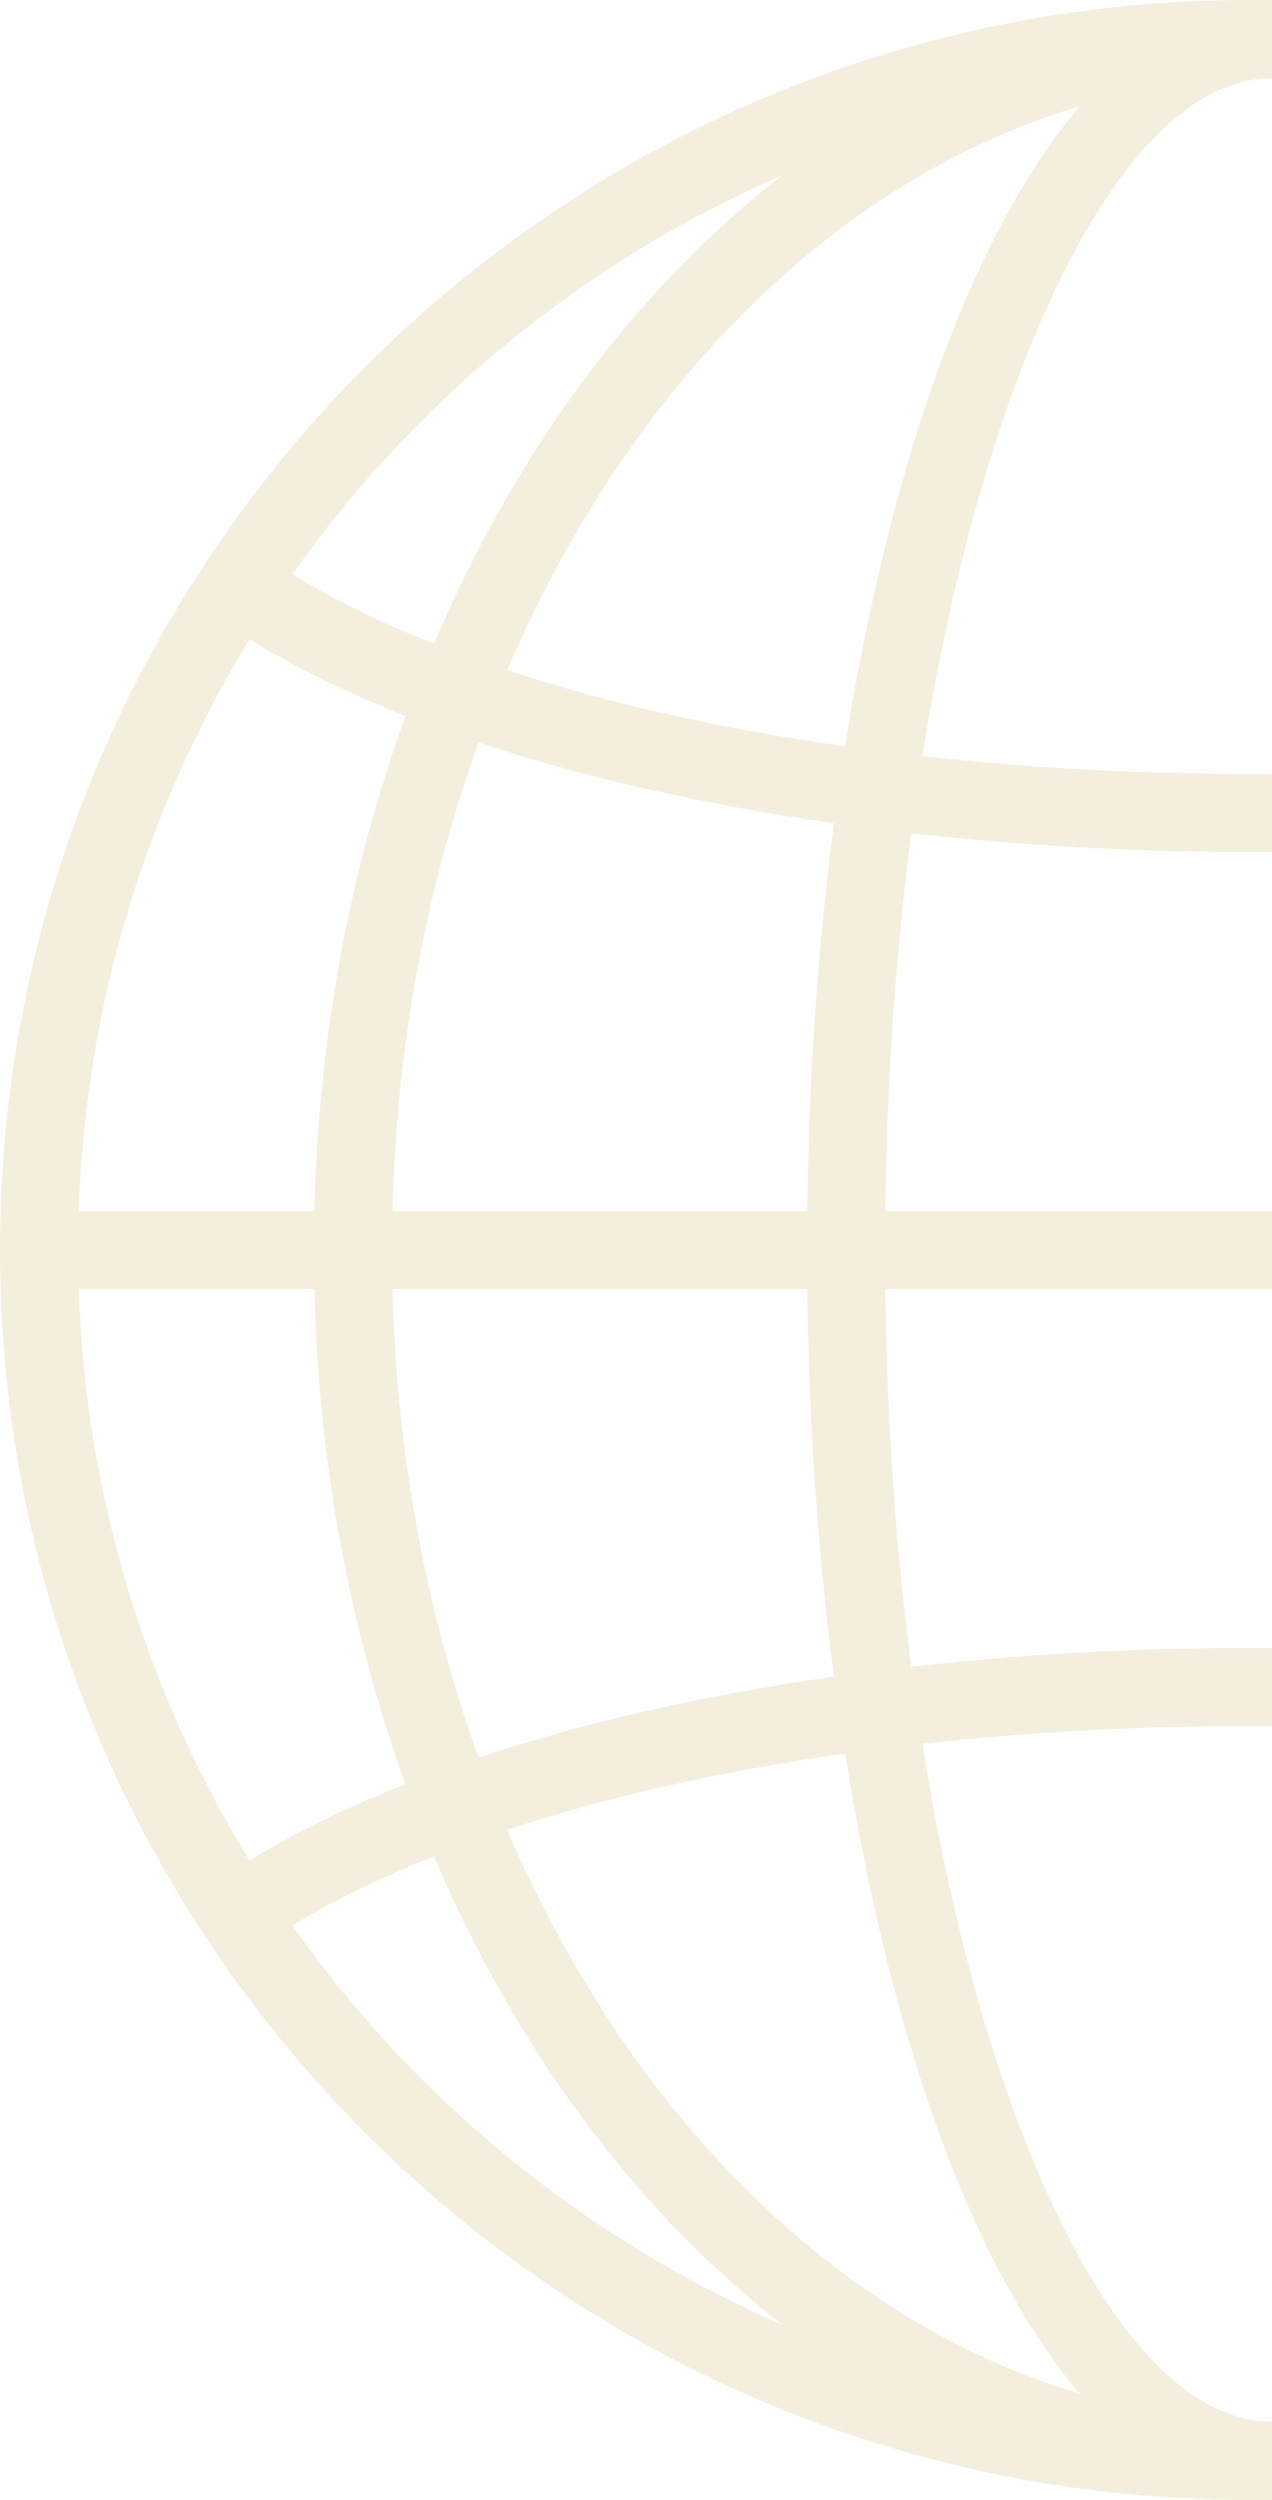 <?xml version="1.0" encoding="utf-8"?>
<!-- Generator: Adobe Illustrator 28.0.0, SVG Export Plug-In . SVG Version: 6.00 Build 0)  -->
<svg version="1.1" id="Layer_1" xmlns="http://www.w3.org/2000/svg" xmlns:xlink="http://www.w3.org/1999/xlink" x="0px" y="0px"
	 viewBox="0 0 187.627 368.641" style="enable-background:new 0 0 187.627 368.641;" xml:space="preserve">
<style type="text/css">
	.st0{fill:none;}
	.st1{opacity:0.2;fill:#CAAF56;}
</style>
<g>
	<path class="st0" d="M91.297,61.524c-17.028-22.427-38.71-38.635-62.916-45.84
		c8.216,9.679,15.486,23.489,21.466,40.485
		c5.447,15.483,9.916,33.715,13.123,53.881
		c17.942-2.547,34.867-6.288,49.845-11.227
		C106.932,85.111,99.681,72.566,91.297,61.524z"/>
	<path class="st0" d="M117.029,109.486c-15.808,5.259-33.608,9.232-52.416,11.923
		c2.344,17.906,3.717,37.127,3.939,57.151h61.183
		C129.126,153.866,124.633,130.497,117.029,109.486z"/>
	<path class="st0" d="M129.734,190.08H68.551c-0.222,20.024-1.594,39.246-3.939,57.152
		c18.808,2.691,36.608,6.663,52.416,11.923
		C124.633,238.144,129.127,214.774,129.734,190.08z"/>
	<path class="st0" d="M150.821,94.286c-6.822,4.178-14.554,7.934-23.004,11.277
		c8.069,22.253,12.827,46.951,13.44,72.997h34.743
		C174.991,147.747,165.921,118.974,150.821,94.286z"/>
	<path class="st0" d="M100.432,54.594c9.064,11.938,16.879,25.502,23.186,40.314
		c7.674-3.044,14.689-6.449,20.888-10.217c-5.694-8.055-12.055-15.604-19.011-22.56
		c-15.221-15.221-33.274-27.604-53.293-36.317
		C82.534,33.834,92.019,43.514,100.432,54.594z"/>
	<path class="st0" d="M91.297,307.116c8.384-11.042,15.635-23.587,21.518-37.299
		c-14.978-4.939-31.903-8.68-49.845-11.227
		c-3.206,20.166-7.675,38.398-13.123,53.88
		c-5.98,16.996-13.25,30.805-21.466,40.484
		C52.587,345.75,74.269,329.543,91.297,307.116z"/>
	<path class="st0" d="M100.432,314.046c-8.412,11.08-17.897,20.76-28.229,28.78
		c20.019-8.713,38.072-21.097,53.293-36.317
		c6.956-6.956,13.317-14.505,19.011-22.56
		c-6.2-3.768-13.214-7.173-20.888-10.217
		C117.311,288.544,109.496,302.108,100.432,314.046z"/>
	<path class="st0" d="M127.817,263.078c8.45,3.343,16.183,7.099,23.004,11.277
		c15.1-24.688,24.17-53.461,25.179-84.274h-34.743
		C140.644,216.126,135.886,240.825,127.817,263.078z"/>
	<path class="st1" d="M0,184.32c0,50.897,20.631,96.977,53.986,130.334
		c33.356,33.355,79.436,53.986,130.334,53.986c0.627,0,1.249-0.018,1.875-0.024
		c0.478,0.006,0.953,0.024,1.432,0.024v-0.042v-11.479v-0.042
		c-0.268,0.005-0.536,0.006-0.804,0.01
		c-14.343-0.664-27.864-19.024-38.199-48.398
		c-5.199-14.776-9.473-32.212-12.556-51.542c15.68-1.75,31.955-2.633,48.253-2.633
		c1.102,0,2.204,0.011,3.307,0.019v-11.519c-1.102-0.008-2.204-0.019-3.307-0.019
		c-16.817,0-33.647,0.93-49.898,2.776c-2.272-17.409-3.605-36.138-3.825-55.692
		h57.03v-11.52h-57.03c0.22-19.553,1.553-38.282,3.825-55.691
		c16.252,1.846,33.081,2.776,49.899,2.776c1.102,0,2.204-0.011,3.307-0.019v-11.52
		c-1.102,0.008-2.204,0.019-3.307,0.019c-16.298,0-32.573-0.883-48.253-2.633
		c3.084-19.33,7.358-36.766,12.556-51.542
		c10.335-29.373,23.856-47.734,38.199-48.398c0.268,0.004,0.536,0.005,0.804,0.01
		v-0.042V0.042V0c-0.479,0-0.954,0.018-1.432,0.024C185.57,0.018,184.947,0,184.32,0
		C133.422,0,87.342,20.631,53.986,53.987C20.631,87.342,0,133.422,0,184.32z
		 M11.626,178.56c1.01-30.813,10.079-59.586,25.179-84.274
		c6.822,4.178,14.554,7.934,23.004,11.277
		c-8.069,22.253-12.827,46.951-13.44,72.997H11.626z M115.424,25.814
		c-10.332,8.02-19.817,17.7-28.229,28.78c-9.064,11.938-16.879,25.502-23.186,40.314
		c-7.674-3.044-14.689-6.449-20.888-10.217c5.694-8.055,12.055-15.604,19.011-22.56
		C77.353,46.911,95.406,34.528,115.424,25.814z M124.657,110.051
		c-17.942-2.547-34.867-6.288-49.845-11.227
		c5.884-13.712,13.134-26.257,21.518-37.299
		c17.028-22.427,38.71-38.635,62.916-45.84
		c-8.216,9.679-15.486,23.489-21.466,40.485
		C132.332,71.652,127.863,89.885,124.657,110.051z M119.076,178.56H57.893
		c0.608-24.694,5.101-48.063,12.705-69.074
		c15.808,5.259,33.608,9.232,52.416,11.923
		C120.67,139.314,119.297,158.536,119.076,178.56z M123.014,247.232
		c-18.808,2.691-36.608,6.663-52.416,11.923
		c-7.604-21.011-12.098-44.381-12.705-69.075h61.183
		C119.297,210.104,120.67,229.326,123.014,247.232z M159.245,352.955
		c-24.205-7.205-45.888-23.412-62.915-45.839
		c-8.384-11.042-15.635-23.587-21.518-37.299
		c14.978-4.939,31.903-8.68,49.845-11.227
		c3.206,20.166,7.675,38.398,13.123,53.88
		C143.759,329.466,151.03,343.276,159.245,352.955z M43.121,283.949
		c6.2-3.768,13.214-7.173,20.888-10.217
		c6.307,14.812,14.122,28.376,23.186,40.314
		c8.412,11.08,17.897,20.76,28.229,28.78
		c-20.019-8.713-38.072-21.097-53.293-36.317
		C55.176,299.553,48.815,292.004,43.121,283.949z M11.626,190.08h34.743
		c0.614,26.046,5.371,50.745,13.44,72.998
		c-8.45,3.343-16.183,7.099-23.004,11.277
		C21.706,249.666,12.636,220.894,11.626,190.08z"/>
</g>
</svg>
